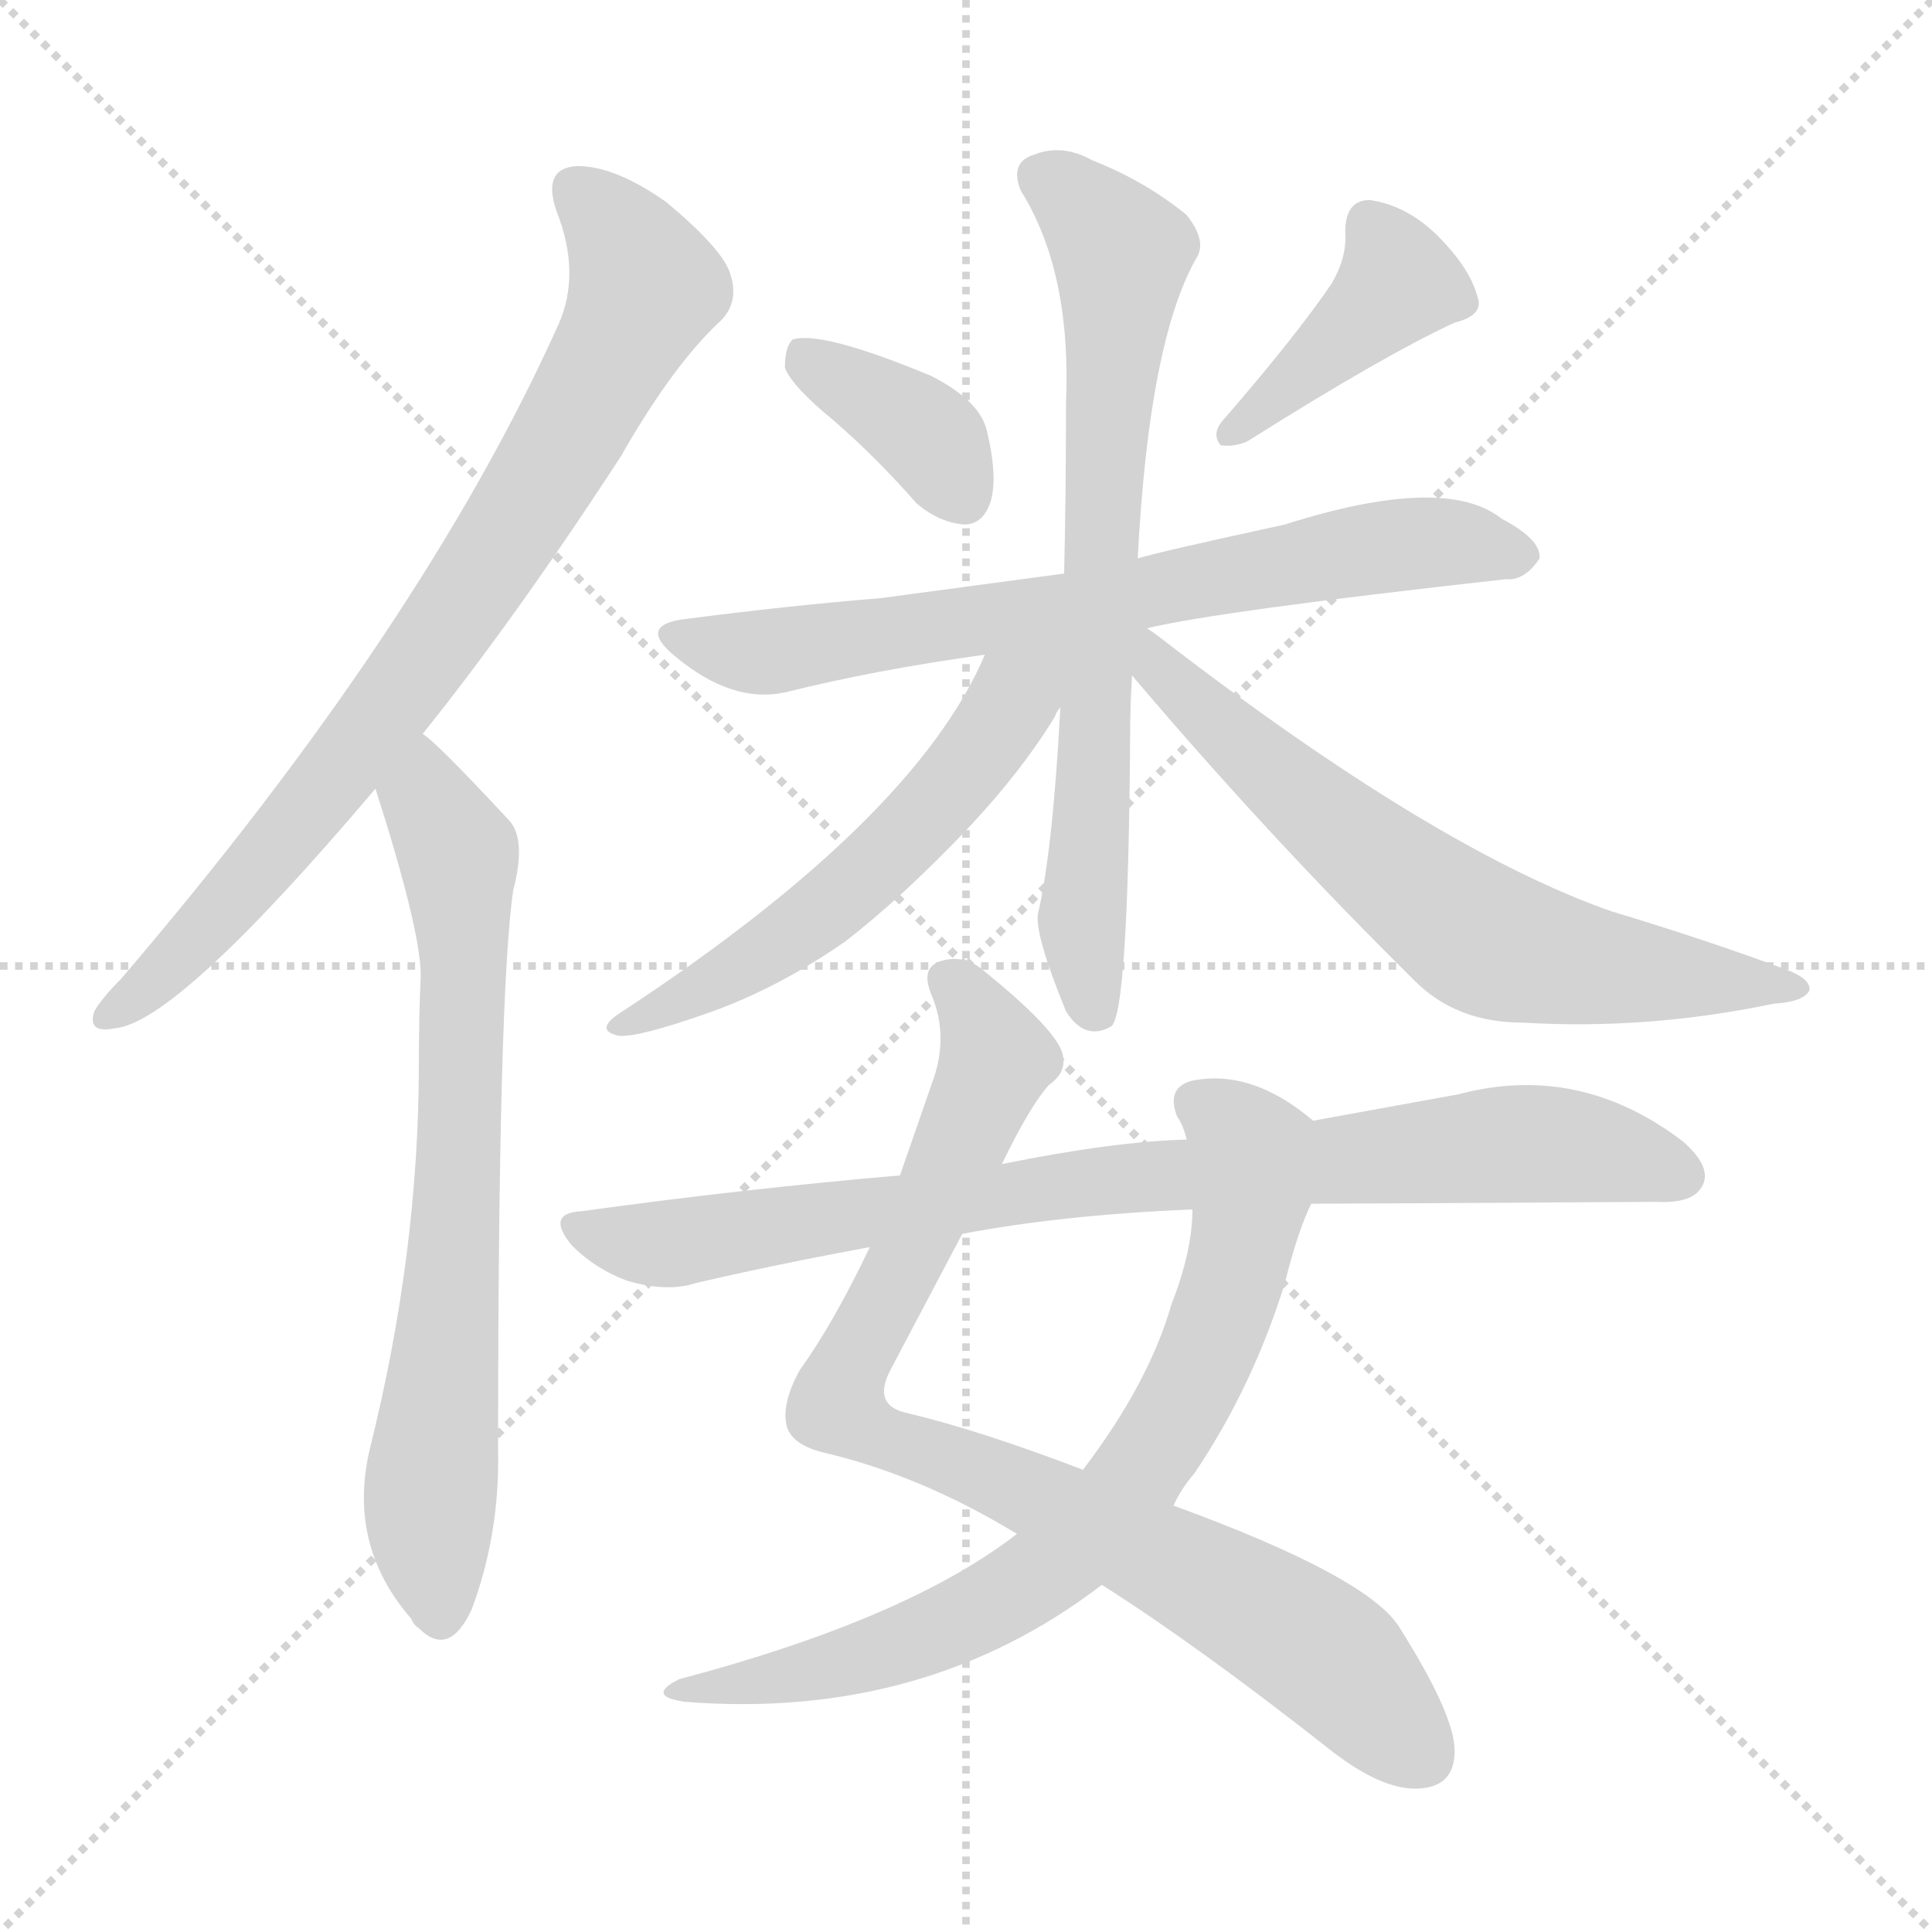 <svg xmlns="http://www.w3.org/2000/svg" version="1.1" viewBox="0 0 1024 1024">
  <g stroke="lightgray" stroke-dasharray="1,1" stroke-width="1" transform="scale(4, 4)">
    <line x1="0" y1="0" x2="256" y2="256" />
    <line x1="256" y1="0" x2="0" y2="256" />
    <line x1="128" y1="0" x2="128" y2="256" />
    <line x1="0" y1="128" x2="256" y2="128" />
  </g>
  <g transform="scale(1.0, -1.0) translate(0.0, -807.00)">
    <style type="text/css">
      
        @keyframes keyframes0 {
          from {
            stroke: blue;
            stroke-dashoffset: 798;
            stroke-width: 128;
          }
          72% {
            animation-timing-function: step-end;
            stroke: blue;
            stroke-dashoffset: 0;
            stroke-width: 128;
          }
          to {
            stroke: black;
            stroke-width: 1024;
          }
        }
        #make-me-a-hanzi-animation-0 {
          animation: keyframes0 0.899s both;
          animation-delay: 0s;
          animation-timing-function: linear;
        }
      
        @keyframes keyframes1 {
          from {
            stroke: blue;
            stroke-dashoffset: 719;
            stroke-width: 128;
          }
          70% {
            animation-timing-function: step-end;
            stroke: blue;
            stroke-dashoffset: 0;
            stroke-width: 128;
          }
          to {
            stroke: black;
            stroke-width: 1024;
          }
        }
        #make-me-a-hanzi-animation-1 {
          animation: keyframes1 0.835s both;
          animation-delay: 0.899s;
          animation-timing-function: linear;
        }
      
        @keyframes keyframes2 {
          from {
            stroke: blue;
            stroke-dashoffset: 372;
            stroke-width: 128;
          }
          55% {
            animation-timing-function: step-end;
            stroke: blue;
            stroke-dashoffset: 0;
            stroke-width: 128;
          }
          to {
            stroke: black;
            stroke-width: 1024;
          }
        }
        #make-me-a-hanzi-animation-2 {
          animation: keyframes2 0.553s both;
          animation-delay: 1.735s;
          animation-timing-function: linear;
        }
      
        @keyframes keyframes3 {
          from {
            stroke: blue;
            stroke-dashoffset: 408;
            stroke-width: 128;
          }
          57% {
            animation-timing-function: step-end;
            stroke: blue;
            stroke-dashoffset: 0;
            stroke-width: 128;
          }
          to {
            stroke: black;
            stroke-width: 1024;
          }
        }
        #make-me-a-hanzi-animation-3 {
          animation: keyframes3 0.582s both;
          animation-delay: 2.287s;
          animation-timing-function: linear;
        }
      
        @keyframes keyframes4 {
          from {
            stroke: blue;
            stroke-dashoffset: 709;
            stroke-width: 128;
          }
          70% {
            animation-timing-function: step-end;
            stroke: blue;
            stroke-dashoffset: 0;
            stroke-width: 128;
          }
          to {
            stroke: black;
            stroke-width: 1024;
          }
        }
        #make-me-a-hanzi-animation-4 {
          animation: keyframes4 0.827s both;
          animation-delay: 2.869s;
          animation-timing-function: linear;
        }
      
        @keyframes keyframes5 {
          from {
            stroke: blue;
            stroke-dashoffset: 719;
            stroke-width: 128;
          }
          70% {
            animation-timing-function: step-end;
            stroke: blue;
            stroke-dashoffset: 0;
            stroke-width: 128;
          }
          to {
            stroke: black;
            stroke-width: 1024;
          }
        }
        #make-me-a-hanzi-animation-5 {
          animation: keyframes5 0.835s both;
          animation-delay: 3.696s;
          animation-timing-function: linear;
        }
      
        @keyframes keyframes6 {
          from {
            stroke: blue;
            stroke-dashoffset: 561;
            stroke-width: 128;
          }
          65% {
            animation-timing-function: step-end;
            stroke: blue;
            stroke-dashoffset: 0;
            stroke-width: 128;
          }
          to {
            stroke: black;
            stroke-width: 1024;
          }
        }
        #make-me-a-hanzi-animation-6 {
          animation: keyframes6 0.707s both;
          animation-delay: 4.531s;
          animation-timing-function: linear;
        }
      
        @keyframes keyframes7 {
          from {
            stroke: blue;
            stroke-dashoffset: 665;
            stroke-width: 128;
          }
          68% {
            animation-timing-function: step-end;
            stroke: blue;
            stroke-dashoffset: 0;
            stroke-width: 128;
          }
          to {
            stroke: black;
            stroke-width: 1024;
          }
        }
        #make-me-a-hanzi-animation-7 {
          animation: keyframes7 0.791s both;
          animation-delay: 5.238s;
          animation-timing-function: linear;
        }
      
        @keyframes keyframes8 {
          from {
            stroke: blue;
            stroke-dashoffset: 873;
            stroke-width: 128;
          }
          74% {
            animation-timing-function: step-end;
            stroke: blue;
            stroke-dashoffset: 0;
            stroke-width: 128;
          }
          to {
            stroke: black;
            stroke-width: 1024;
          }
        }
        #make-me-a-hanzi-animation-8 {
          animation: keyframes8 0.96s both;
          animation-delay: 6.029s;
          animation-timing-function: linear;
        }
      
        @keyframes keyframes9 {
          from {
            stroke: blue;
            stroke-dashoffset: 745;
            stroke-width: 128;
          }
          71% {
            animation-timing-function: step-end;
            stroke: blue;
            stroke-dashoffset: 0;
            stroke-width: 128;
          }
          to {
            stroke: black;
            stroke-width: 1024;
          }
        }
        #make-me-a-hanzi-animation-9 {
          animation: keyframes9 0.856s both;
          animation-delay: 6.99s;
          animation-timing-function: linear;
        }
      
        @keyframes keyframes10 {
          from {
            stroke: blue;
            stroke-dashoffset: 847;
            stroke-width: 128;
          }
          73% {
            animation-timing-function: step-end;
            stroke: blue;
            stroke-dashoffset: 0;
            stroke-width: 128;
          }
          to {
            stroke: black;
            stroke-width: 1024;
          }
        }
        #make-me-a-hanzi-animation-10 {
          animation: keyframes10 0.939s both;
          animation-delay: 7.846s;
          animation-timing-function: linear;
        }
      
    </style>
    
      <path d="M 224 418 Q 273 479 329 565 Q 357 614 382 637 Q 392 647 387 662 Q 383 675 353 700 Q 326 719 306 719 Q 287 718 295 695 Q 308 662 296 635 Q 224 475 64 288 Q 54 278 50 271 Q 46 259 61 262 Q 94 265 199 389 L 224 418 Z" fill="lightgray" />
    
      <path d="M 199 389 Q 223 314 223 290 Q 222 268 222 243 Q 222 143 196 39 Q 184 -12 218 -51 Q 219 -54 222 -56 Q 238 -72 250 -46 Q 265 -6 264 39 Q 264 280 272 335 Q 279 362 270 372 Q 231 414 224 418 C 201 438 190 418 199 389 Z" fill="lightgray" />
    
      <path d="M 442 584 Q 464 565 486 540 Q 498 530 511 529 Q 521 529 525 541 Q 529 554 523 579 Q 519 595 493 608 Q 435 632 420 627 Q 416 623 416 612 Q 420 602 442 584 Z" fill="lightgray" />
    
      <path d="M 706 657 Q 687 629 648 584 Q 642 577 647 571 Q 654 570 661 573 Q 734 619 771 636 Q 787 640 783 650 Q 779 665 762 682 Q 746 698 726 701 Q 713 701 713 684 Q 714 671 706 657 Z" fill="lightgray" />
    
      <path d="M 608 474 Q 645 483 798 500 Q 808 499 816 511 Q 817 521 796 532 Q 766 556 681 529 Q 612 514 603 511 L 564 503 L 467 490 Q 418 486 364 479 Q 337 476 358 459 Q 388 434 416 440 Q 464 452 522 460 L 608 474 Z" fill="lightgray" />
    
      <path d="M 603 511 Q 609 626 634 670 Q 640 679 629 693 Q 607 711 579 722 Q 563 731 548 725 Q 535 721 541 706 Q 568 663 565 593 Q 565 544 564 503 L 562 432 Q 558 356 550 322 Q 549 310 565 271 Q 575 255 589 263 Q 598 270 599 417 Q 599 433 600 449 L 603 511 Z" fill="lightgray" />
    
      <path d="M 522 460 Q 485 373 330 271 Q 314 261 328 258 Q 338 257 375 270 Q 412 283 448 308 Q 479 332 514 369 Q 542 399 559 427 Q 560 430 562 432 C 587 473 546 513 522 460 Z" fill="lightgray" />
    
      <path d="M 600 449 Q 672 364 750 287 Q 772 265 807 265 Q 873 261 940 275 Q 956 276 959 282 Q 960 288 947 293 Q 904 309 854 324 Q 760 357 615 469 Q 611 472 608 474 C 584 492 578 474 600 449 Z" fill="lightgray" />
    
      <path d="M 584 -33 Q 636 -66 707 -122 Q 732 -141 750 -141 Q 771 -141 771 -121 Q 771 -102 742 -56 Q 726 -29 622 9 L 574 28 Q 519 49 481 58 Q 462 62 472 81 L 510 153 L 531 190 Q 546 221 556 232 Q 566 239 563 249 Q 559 262 522 292 Q 512 301 500 298 Q 487 295 494 279 Q 503 257 494 233 L 477 184 L 461 146 Q 442 106 424 81 Q 414 63 417 51 Q 420 41 437 37 Q 488 25 539 -6 L 584 -33 Z" fill="lightgray" />
    
      <path d="M 539 -6 Q 481 -51 360 -83 Q 342 -92 363 -95 Q 490 -105 584 -33 L 622 9 Q 626 18 633 26 Q 664 72 681 127 Q 688 155 695 169 C 706 197 709 203 696 213 Q 663 241 631 234 Q 618 230 624 215 Q 627 211 629 203 L 632 166 Q 632 144 621 116 Q 609 74 574 28 L 539 -6 Z" fill="lightgray" />
    
      <path d="M 695 169 Q 714 169 878 170 Q 897 169 902 178 Q 908 188 892 202 Q 837 244 773 227 L 696 213 L 629 203 Q 590 202 531 190 L 477 184 Q 395 177 308 165 Q 289 164 303 147 Q 316 134 333 128 Q 354 122 369 127 Q 412 137 461 146 L 510 153 Q 562 163 632 166 L 695 169 Z" fill="lightgray" />
    
    
      <clipPath id="make-me-a-hanzi-clip-0">
        <path d="M 224 418 Q 273 479 329 565 Q 357 614 382 637 Q 392 647 387 662 Q 383 675 353 700 Q 326 719 306 719 Q 287 718 295 695 Q 308 662 296 635 Q 224 475 64 288 Q 54 278 50 271 Q 46 259 61 262 Q 94 265 199 389 L 224 418 Z" />
      </clipPath>
      <path clip-path="url(#make-me-a-hanzi-clip-0)" d="M 306 705 L 331 679 L 341 653 L 308 588 L 226 459 L 160 372 L 87 292 L 59 271" fill="none" id="make-me-a-hanzi-animation-0" stroke-dasharray="670 1340" stroke-linecap="round" />
    
      <clipPath id="make-me-a-hanzi-clip-1">
        <path d="M 199 389 Q 223 314 223 290 Q 222 268 222 243 Q 222 143 196 39 Q 184 -12 218 -51 Q 219 -54 222 -56 Q 238 -72 250 -46 Q 265 -6 264 39 Q 264 280 272 335 Q 279 362 270 372 Q 231 414 224 418 C 201 438 190 418 199 389 Z" />
      </clipPath>
      <path clip-path="url(#make-me-a-hanzi-clip-1)" d="M 222 411 L 226 382 L 243 355 L 246 300 L 241 143 L 228 14 L 234 -46" fill="none" id="make-me-a-hanzi-animation-1" stroke-dasharray="591 1182" stroke-linecap="round" />
    
      <clipPath id="make-me-a-hanzi-clip-2">
        <path d="M 442 584 Q 464 565 486 540 Q 498 530 511 529 Q 521 529 525 541 Q 529 554 523 579 Q 519 595 493 608 Q 435 632 420 627 Q 416 623 416 612 Q 420 602 442 584 Z" />
      </clipPath>
      <path clip-path="url(#make-me-a-hanzi-clip-2)" d="M 425 618 L 487 581 L 511 544" fill="none" id="make-me-a-hanzi-animation-2" stroke-dasharray="244 488" stroke-linecap="round" />
    
      <clipPath id="make-me-a-hanzi-clip-3">
        <path d="M 706 657 Q 687 629 648 584 Q 642 577 647 571 Q 654 570 661 573 Q 734 619 771 636 Q 787 640 783 650 Q 779 665 762 682 Q 746 698 726 701 Q 713 701 713 684 Q 714 671 706 657 Z" />
      </clipPath>
      <path clip-path="url(#make-me-a-hanzi-clip-3)" d="M 726 687 L 741 657 L 653 577" fill="none" id="make-me-a-hanzi-animation-3" stroke-dasharray="280 560" stroke-linecap="round" />
    
      <clipPath id="make-me-a-hanzi-clip-4">
        <path d="M 608 474 Q 645 483 798 500 Q 808 499 816 511 Q 817 521 796 532 Q 766 556 681 529 Q 612 514 603 511 L 564 503 L 467 490 Q 418 486 364 479 Q 337 476 358 459 Q 388 434 416 440 Q 464 452 522 460 L 608 474 Z" />
      </clipPath>
      <path clip-path="url(#make-me-a-hanzi-clip-4)" d="M 359 470 L 399 461 L 569 485 L 746 519 L 806 513" fill="none" id="make-me-a-hanzi-animation-4" stroke-dasharray="581 1162" stroke-linecap="round" />
    
      <clipPath id="make-me-a-hanzi-clip-5">
        <path d="M 603 511 Q 609 626 634 670 Q 640 679 629 693 Q 607 711 579 722 Q 563 731 548 725 Q 535 721 541 706 Q 568 663 565 593 Q 565 544 564 503 L 562 432 Q 558 356 550 322 Q 549 310 565 271 Q 575 255 589 263 Q 598 270 599 417 Q 599 433 600 449 L 603 511 Z" />
      </clipPath>
      <path clip-path="url(#make-me-a-hanzi-clip-5)" d="M 551 713 L 576 696 L 594 670 L 573 320 L 581 270" fill="none" id="make-me-a-hanzi-animation-5" stroke-dasharray="591 1182" stroke-linecap="round" />
    
      <clipPath id="make-me-a-hanzi-clip-6">
        <path d="M 522 460 Q 485 373 330 271 Q 314 261 328 258 Q 338 257 375 270 Q 412 283 448 308 Q 479 332 514 369 Q 542 399 559 427 Q 560 430 562 432 C 587 473 546 513 522 460 Z" />
      </clipPath>
      <path clip-path="url(#make-me-a-hanzi-clip-6)" d="M 557 461 L 502 388 L 451 336 L 387 291 L 331 264" fill="none" id="make-me-a-hanzi-animation-6" stroke-dasharray="433 866" stroke-linecap="round" />
    
      <clipPath id="make-me-a-hanzi-clip-7">
        <path d="M 600 449 Q 672 364 750 287 Q 772 265 807 265 Q 873 261 940 275 Q 956 276 959 282 Q 960 288 947 293 Q 904 309 854 324 Q 760 357 615 469 Q 611 472 608 474 C 584 492 578 474 600 449 Z" />
      </clipPath>
      <path clip-path="url(#make-me-a-hanzi-clip-7)" d="M 606 467 L 662 408 L 787 309 L 830 297 L 953 283" fill="none" id="make-me-a-hanzi-animation-7" stroke-dasharray="537 1074" stroke-linecap="round" />
    
      <clipPath id="make-me-a-hanzi-clip-8">
        <path d="M 584 -33 Q 636 -66 707 -122 Q 732 -141 750 -141 Q 771 -141 771 -121 Q 771 -102 742 -56 Q 726 -29 622 9 L 574 28 Q 519 49 481 58 Q 462 62 472 81 L 510 153 L 531 190 Q 546 221 556 232 Q 566 239 563 249 Q 559 262 522 292 Q 512 301 500 298 Q 487 295 494 279 Q 503 257 494 233 L 477 184 L 461 146 Q 442 106 424 81 Q 414 63 417 51 Q 420 41 437 37 Q 488 25 539 -6 L 584 -33 Z" />
      </clipPath>
      <path clip-path="url(#make-me-a-hanzi-clip-8)" d="M 502 287 L 518 271 L 528 246 L 443 62 L 659 -42 L 709 -76 L 753 -123" fill="none" id="make-me-a-hanzi-animation-8" stroke-dasharray="745 1490" stroke-linecap="round" />
    
      <clipPath id="make-me-a-hanzi-clip-9">
        <path d="M 539 -6 Q 481 -51 360 -83 Q 342 -92 363 -95 Q 490 -105 584 -33 L 622 9 Q 626 18 633 26 Q 664 72 681 127 Q 688 155 695 169 C 706 197 709 203 696 213 Q 663 241 631 234 Q 618 230 624 215 Q 627 211 629 203 L 632 166 Q 632 144 621 116 Q 609 74 574 28 L 539 -6 Z" />
      </clipPath>
      <path clip-path="url(#make-me-a-hanzi-clip-9)" d="M 634 222 L 663 197 L 657 143 L 638 85 L 590 9 L 552 -27 L 501 -55 L 419 -82 L 371 -87" fill="none" id="make-me-a-hanzi-animation-9" stroke-dasharray="617 1234" stroke-linecap="round" />
    
      <clipPath id="make-me-a-hanzi-clip-10">
        <path d="M 695 169 Q 714 169 878 170 Q 897 169 902 178 Q 908 188 892 202 Q 837 244 773 227 L 696 213 L 629 203 Q 590 202 531 190 L 477 184 Q 395 177 308 165 Q 289 164 303 147 Q 316 134 333 128 Q 354 122 369 127 Q 412 137 461 146 L 510 153 Q 562 163 632 166 L 695 169 Z" />
      </clipPath>
      <path clip-path="url(#make-me-a-hanzi-clip-10)" d="M 306 156 L 359 148 L 600 183 L 800 201 L 847 197 L 891 184" fill="none" id="make-me-a-hanzi-animation-10" stroke-dasharray="719 1438" stroke-linecap="round" />
    
  </g>
</svg>